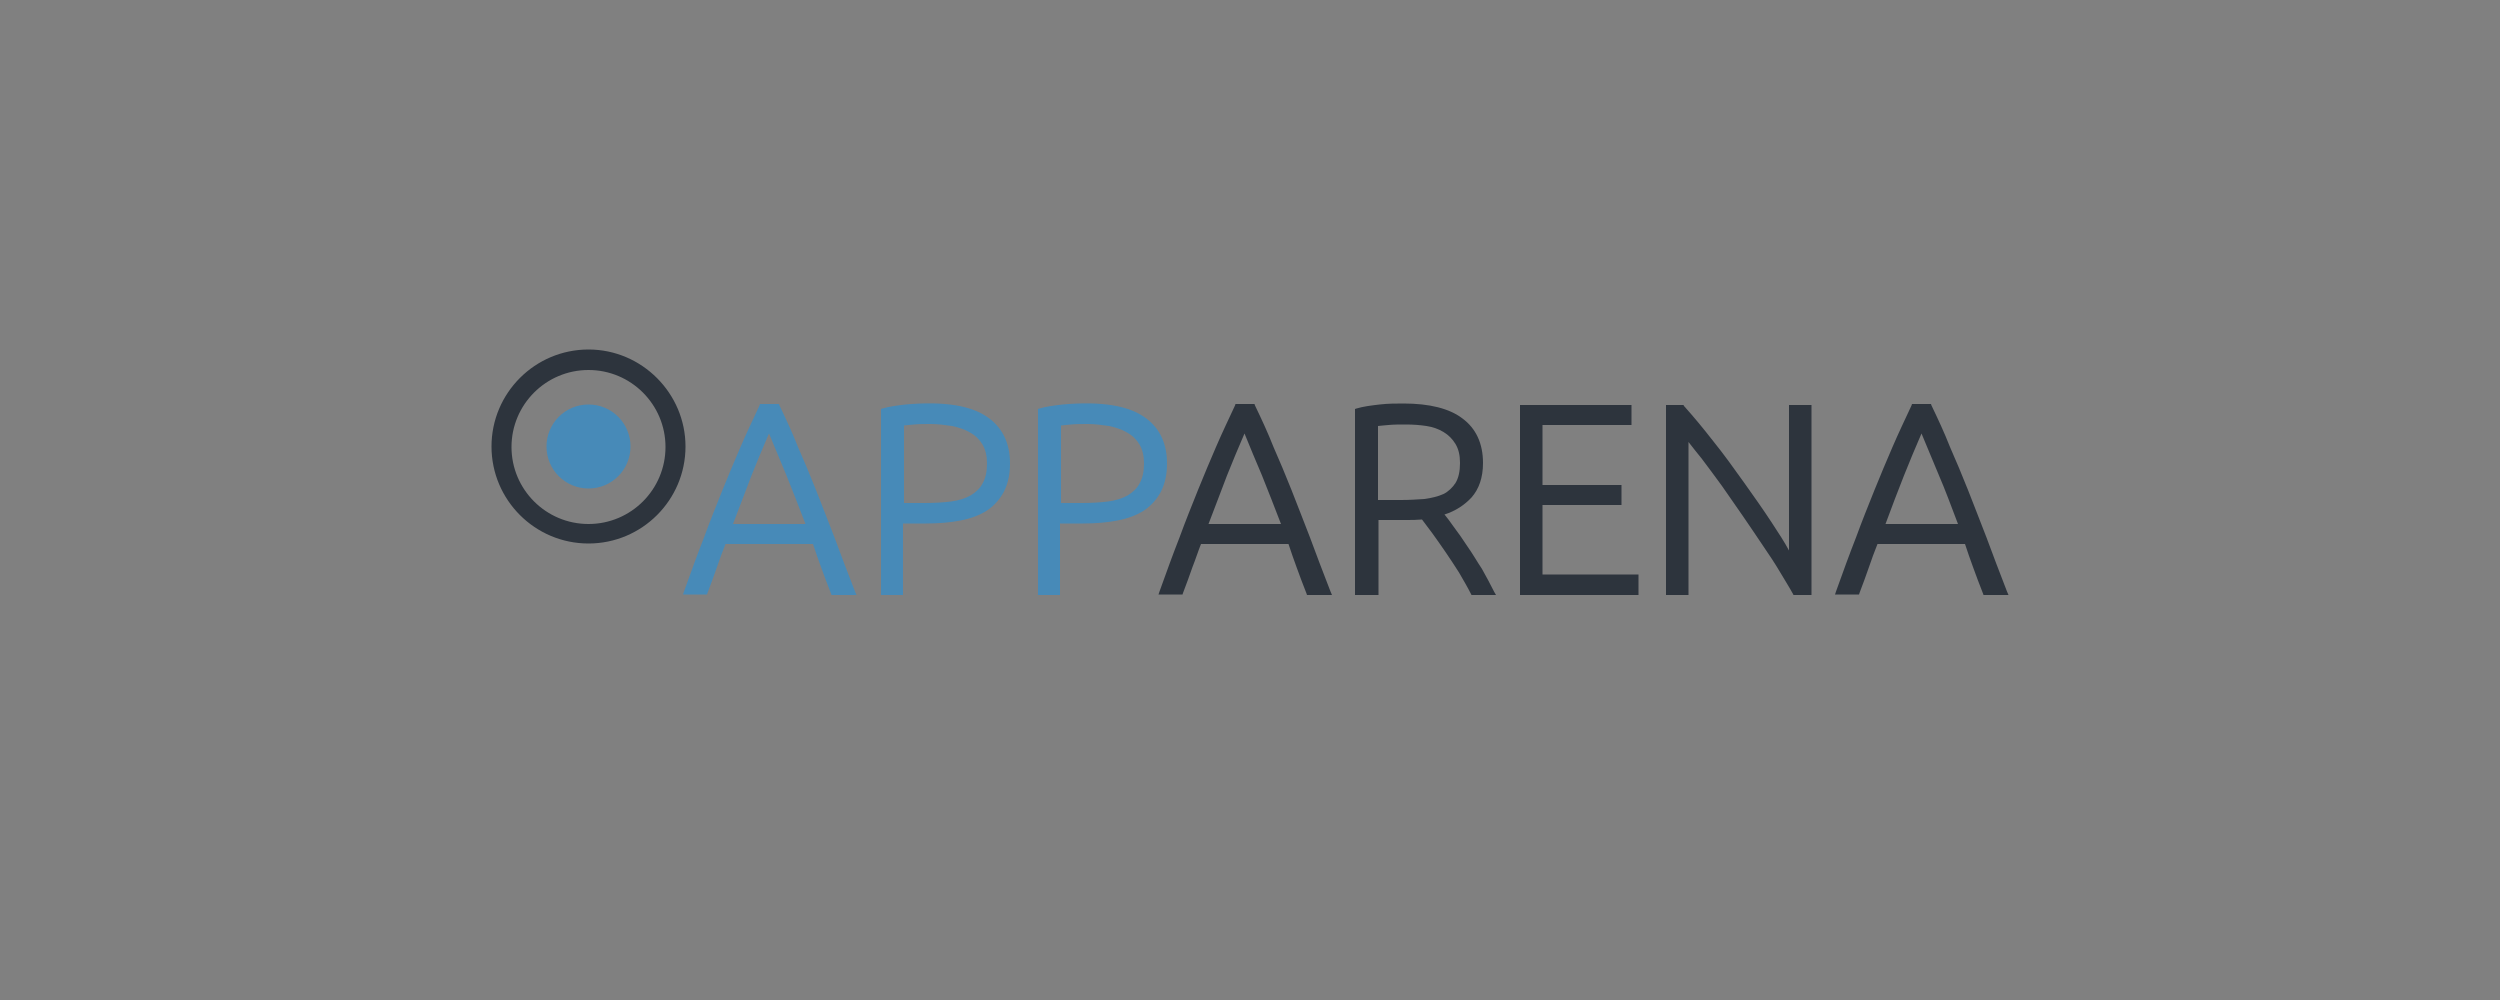 <?xml version="1.0" encoding="utf-8"?>
<!-- Generator: Adobe Illustrator 19.0.0, SVG Export Plug-In . SVG Version: 6.00 Build 0)  -->
<svg version="1.1" id="Ebene_1" xmlns="http://www.w3.org/2000/svg" xmlns:xlink="http://www.w3.org/1999/xlink" x="0px" y="0px"
	 viewBox="0 0 500 200" style="enable-background:new 0 0 500 200;" xml:space="preserve">
<rect x="0" y="0" width="500" height="200" fill="#808080" stroke="none"/>
<style type="text/css">
	.st0{fill:#2D343D;}
	.st1{fill:#478AB8;}
	.st2{fill:#FFFFFF;}
</style>
<rect x="674" y="0" class="st0" width="500" height="200"/>
<g id="aufblau">
	<g>
		<path class="st1" d="M844,119.5h-5l-0.1-0.3c-0.7-1.8-1.4-3.6-2-5.3c-0.6-1.6-1.1-3.1-1.6-4.6h-17.5c-0.6,1.5-1.2,3.1-1.7,4.6
			c-0.6,1.7-1.2,3.4-1.9,5.2l-0.1,0.3h-4.8l0.2-0.6c1.4-3.9,2.7-7.5,4-10.8c1.2-3.3,2.5-6.5,3.7-9.5c1.2-3,2.4-5.8,3.6-8.6
			c1.2-2.8,2.5-5.5,3.8-8.3l0.1-0.3h3.8l0.1,0.3c1.3,2.7,2.6,5.5,3.7,8.3c1.2,2.7,2.4,5.6,3.6,8.6c1.2,3,2.4,6.2,3.7,9.5
			c1.2,3.3,2.6,6.9,4.1,10.8L844,119.5z M819.4,105.3h14.5c-1.3-3.4-2.6-6.7-3.8-9.7c-1.2-2.8-2.3-5.6-3.5-8.4
			c-1.2,2.8-2.4,5.6-3.5,8.4C821.9,98.6,820.6,101.9,819.4,105.3z"/>
	</g>
	<g>
		<path class="st1" d="M853.9,119.5h-4.6V82.3l0.3-0.1c1.3-0.4,2.9-0.6,4.6-0.8c7.8-0.7,13.5,0.2,16.9,2.9c2.7,2.1,4,5.1,4,8.9
			c0,2.2-0.4,4-1.2,5.6c-0.8,1.5-1.9,2.8-3.4,3.8c-1.4,0.9-3.2,1.6-5.3,2c-2,0.4-4.4,0.6-6.9,0.6h-4.6V119.5z M853.9,101.1h4.2
			c1.9,0,3.7-0.1,5.3-0.3c1.5-0.2,2.8-0.6,3.9-1.2c1-0.6,1.9-1.4,2.4-2.4c0.6-1,0.9-2.4,0.9-4c0-1.5-0.3-2.8-0.9-3.8
			c-0.6-1-1.4-1.8-2.5-2.4c-1-0.6-2.2-1-3.6-1.3c-1.4-0.2-2.8-0.4-4.2-0.4c-1.3,0-2.5,0-3.4,0.1c-0.8,0.1-1.4,0.1-2,0.2V101.1z"/>
	</g>
	<g>
		<path class="st1" d="M885.8,119.5h-4.5V82.3l0.3-0.1c1.3-0.4,2.9-0.6,4.6-0.8c7.8-0.7,13.5,0.2,16.9,2.9c2.7,2.1,4,5.1,4,8.9
			c0,2.2-0.4,4-1.2,5.6c-0.8,1.5-1.9,2.8-3.4,3.8c-1.4,0.9-3.2,1.6-5.3,2c-2,0.4-4.4,0.6-6.9,0.6h-4.6V119.5z M885.8,101.1h4.2
			c1.9,0,3.7-0.1,5.3-0.3c1.5-0.2,2.8-0.6,3.9-1.2c1-0.6,1.9-1.4,2.4-2.4c0.6-1,0.9-2.4,0.9-4c0-1.5-0.3-2.8-0.9-3.8
			c-0.6-1-1.4-1.8-2.5-2.4c-1-0.6-2.2-1-3.6-1.3c-1.4-0.2-2.8-0.4-4.2-0.4c-1.3,0-2.5,0-3.4,0.1c-0.8,0.1-1.4,0.1-2,0.2V101.1z"/>
	</g>
	<g>
		<path class="st2" d="M940.6,119.5h-5l-0.1-0.3c-0.7-1.8-1.4-3.6-2-5.3c-0.6-1.6-1.1-3.1-1.6-4.6h-17.5c-0.6,1.5-1.2,3.1-1.7,4.6
			c-0.6,1.7-1.2,3.4-1.9,5.2l-0.1,0.3H906l0.2-0.6c1.4-3.9,2.7-7.5,4-10.8c1.2-3.3,2.5-6.5,3.7-9.5c1.2-3,2.4-5.8,3.6-8.6
			c1.2-2.8,2.5-5.5,3.8-8.3l0.1-0.3h3.8l0.1,0.3c1.3,2.7,2.6,5.5,3.7,8.3c1.2,2.7,2.4,5.6,3.6,8.6c1.2,3,2.4,6.2,3.7,9.5
			c1.2,3.3,2.6,6.9,4.1,10.8L940.6,119.5z M916,105.3h14.5c-1.3-3.4-2.6-6.7-3.8-9.7c-1.2-2.8-2.4-5.7-3.5-8.4
			c-1.2,2.8-2.4,5.6-3.5,8.4C918.5,98.6,917.3,101.9,916,105.3z"/>
	</g>
	<g>
		<path class="st2" d="M974,119.5h-4.9l-0.1-0.2c-0.7-1.4-1.6-2.9-2.4-4.3c-0.9-1.4-1.8-2.8-2.7-4.1c-0.9-1.3-1.8-2.6-2.6-3.7
			l-2.1-2.8c-1.1,0.1-2.2,0.1-3.2,0.1h-5.5v15h-4.5V82.3l0.3-0.1c1.3-0.4,2.9-0.6,4.6-0.8c1.7-0.2,3.4-0.2,4.8-0.2
			c5.2,0,9.2,1,11.8,3c2.7,2,4.1,5,4.1,8.9c0,2.9-0.8,5.2-2.3,6.9c-1.4,1.5-3.2,2.7-5.4,3.4c0.5,0.6,1.1,1.4,1.8,2.4
			c0.9,1.2,1.9,2.6,2.8,4c1,1.4,1.9,3,2.8,4.5c0.9,1.6,1.7,3.1,2.4,4.5L974,119.5z M950.4,100.5h4.6c1.6,0,3.2-0.1,4.7-0.2
			c1.4-0.2,2.7-0.5,3.8-1c1-0.5,1.8-1.3,2.4-2.2c0.6-1,0.9-2.3,0.9-4c0-1.6-0.3-2.8-0.9-3.8c-0.6-1-1.4-1.8-2.4-2.4
			c-1-0.6-2.1-1-3.4-1.2c-1.3-0.2-2.7-0.3-4.1-0.3c-1.3,0-2.5,0-3.5,0.1c-0.8,0.1-1.5,0.1-2.1,0.2V100.5z"/>
	</g>
	<g>
		<path class="st2" d="M1003.4,119.5h-23.7v-38h22.3v4.1h-17.8v12h15.8v4h-15.8v13.9h19.2V119.5z"/>
	</g>
	<g>
		<path class="st2" d="M1039.1,119.5h-3.8l-0.1-0.2c-0.7-1.3-1.6-2.7-2.6-4.4c-1-1.7-2.2-3.5-3.5-5.4c-1.3-1.9-2.6-3.9-4-5.9
			c-1.4-2-2.8-4-4.1-5.9c-1.4-1.9-2.7-3.7-4-5.4c-1-1.2-1.9-2.4-2.7-3.4v30.4h-4.5v-38h3.5l0.1,0.2c1.8,2,3.8,4.4,5.9,7.1
			c2.1,2.6,4.1,5.4,6.1,8.2c2,2.8,3.9,5.5,5.6,8.1c1.3,2,2.5,3.8,3.4,5.5v-29h4.5V119.5z"/>
	</g>
	<g>
		<path class="st2" d="M1078.6,119.5h-5l-0.1-0.3c-0.7-1.8-1.4-3.6-2-5.3c-0.6-1.6-1.1-3.1-1.6-4.6h-17.5c-0.6,1.5-1.2,3.1-1.7,4.6
			c-0.6,1.7-1.2,3.4-1.9,5.2l-0.1,0.3h-4.8l0.2-0.6c1.4-3.9,2.7-7.5,4-10.8c1.2-3.3,2.5-6.5,3.7-9.5c1.2-3,2.4-5.8,3.6-8.6
			c1.2-2.8,2.5-5.5,3.8-8.3l0.1-0.3h3.8l0.1,0.3c1.3,2.7,2.6,5.5,3.7,8.3c1.2,2.7,2.4,5.6,3.6,8.6c1.2,3,2.4,6.2,3.7,9.5
			c1.2,3.3,2.6,6.9,4.1,10.8L1078.6,119.5z M1053.9,105.3h14.5c-1.3-3.4-2.5-6.7-3.8-9.7c-1.2-2.8-2.3-5.6-3.5-8.4
			c-1.2,2.8-2.4,5.6-3.5,8.4C1056.5,98.6,1055.2,101.9,1053.9,105.3z"/>
	</g>
	<g>
		<path class="st1" d="M790.4,81.5c-4.7,0-8.4,3.8-8.4,8.4c0,4.7,3.8,8.4,8.4,8.4c4.7,0,8.4-3.8,8.4-8.4
			C798.9,85.2,795.1,81.5,790.4,81.5z"/>
		<path class="st2" d="M790.4,70.5c-10.7,0-19.4,8.7-19.4,19.4c0,10.7,8.7,19.4,19.4,19.4c10.7,0,19.4-8.7,19.4-19.4
			C809.9,79.2,801.1,70.5,790.4,70.5z M790.4,105.3c-8.5,0-15.4-6.9-15.4-15.4c0-8.5,6.9-15.4,15.4-15.4c8.5,0,15.4,6.9,15.4,15.4
			C805.9,98.4,798.9,105.3,790.4,105.3z"/>
	</g>
</g>
<g id="aufweiss">
	<g>
		<path class="st1" d="M171.3,119h-5l-0.1-0.3c-0.7-1.8-1.4-3.6-2-5.3c-0.6-1.6-1.1-3.1-1.6-4.6h-17.5c-0.6,1.5-1.2,3.1-1.7,4.6
			c-0.6,1.7-1.2,3.4-1.9,5.2l-0.1,0.3h-4.8l0.2-0.6c1.4-3.9,2.7-7.5,4-10.8c1.2-3.3,2.5-6.5,3.7-9.5c1.2-3,2.4-5.8,3.6-8.6
			c1.2-2.8,2.5-5.5,3.8-8.3l0.1-0.3h3.8l0.1,0.3c1.3,2.7,2.6,5.5,3.7,8.3c1.2,2.7,2.4,5.6,3.6,8.6c1.2,3,2.4,6.2,3.7,9.5
			c1.2,3.3,2.6,6.9,4.1,10.8L171.3,119z M146.6,104.8h14.5c-1.3-3.4-2.6-6.7-3.8-9.7c-1.2-2.8-2.3-5.6-3.5-8.4
			c-1.2,2.8-2.4,5.6-3.5,8.4C149.2,98.1,147.9,101.3,146.6,104.8z"/>
	</g>
	<g>
		<path class="st1" d="M180.7,119h-4.5V81.8l0.3-0.1c1.3-0.4,2.9-0.6,4.6-0.8c7.8-0.7,13.5,0.2,16.9,2.9c2.7,2.1,4,5.1,4,8.9
			c0,2.2-0.4,4-1.2,5.6c-0.8,1.5-1.9,2.8-3.4,3.8c-1.4,0.9-3.2,1.6-5.3,2c-2,0.4-4.4,0.6-6.9,0.6h-4.6V119z M180.7,100.6h4.2
			c1.9,0,3.7-0.1,5.3-0.3c1.5-0.2,2.8-0.6,3.9-1.2c1-0.6,1.9-1.4,2.4-2.4c0.6-1,0.9-2.4,0.9-4c0-1.5-0.3-2.8-0.9-3.8
			c-0.6-1-1.4-1.8-2.5-2.4c-1-0.6-2.2-1-3.6-1.3c-1.4-0.2-2.8-0.4-4.2-0.4c-1.3,0-2.5,0-3.4,0.1c-0.8,0.1-1.4,0.1-2,0.2V100.6z"/>
	</g>
	<g>
		<path class="st1" d="M212.1,119h-4.5V81.8l0.3-0.1c1.3-0.4,2.9-0.6,4.6-0.8c7.8-0.7,13.5,0.2,16.9,2.9c2.7,2.1,4,5.1,4,8.9
			c0,2.2-0.4,4-1.2,5.6c-0.8,1.5-1.9,2.8-3.4,3.8c-1.4,0.9-3.2,1.6-5.3,2c-2,0.4-4.4,0.6-6.9,0.6h-4.6V119z M212.1,100.6h4.2
			c1.9,0,3.7-0.1,5.3-0.3c1.5-0.2,2.8-0.6,3.9-1.2c1-0.6,1.9-1.4,2.4-2.4c0.6-1,0.9-2.4,0.9-4c0-1.5-0.3-2.8-0.9-3.8
			c-0.6-1-1.4-1.8-2.5-2.4c-1-0.6-2.2-1-3.6-1.3c-1.4-0.2-2.8-0.4-4.2-0.4c-1.3,0-2.5,0-3.4,0.1c-0.8,0.1-1.4,0.1-2,0.2V100.6z"/>
	</g>
	<g>
		<path class="st0" d="M266.4,119h-5l-0.1-0.3c-0.7-1.8-1.4-3.6-2-5.3c-0.6-1.6-1.1-3.1-1.6-4.6h-17.5c-0.6,1.5-1.1,3.1-1.7,4.6
			c-0.6,1.7-1.2,3.4-1.9,5.2l-0.1,0.3h-4.8l0.2-0.6c1.4-3.9,2.7-7.5,4-10.8c1.2-3.3,2.5-6.5,3.7-9.5c1.2-3,2.4-5.8,3.6-8.6
			c1.2-2.8,2.5-5.5,3.8-8.3l0.1-0.3h3.8l0.1,0.3c1.3,2.7,2.6,5.5,3.7,8.3c1.2,2.7,2.4,5.6,3.6,8.6c1.2,3,2.4,6.2,3.7,9.5
			c1.2,3.3,2.6,6.9,4.1,10.8L266.4,119z M241.7,104.8h14.5c-1.3-3.4-2.6-6.7-3.8-9.7c-1.2-2.8-2.4-5.7-3.5-8.4
			c-1.2,2.8-2.4,5.6-3.5,8.4C244.3,98.1,243,101.3,241.7,104.8z"/>
	</g>
	<g>
		<path class="st0" d="M299.2,119h-4.9l-0.1-0.2c-0.7-1.4-1.6-2.9-2.4-4.3c-0.9-1.4-1.8-2.8-2.7-4.1c-0.9-1.3-1.8-2.6-2.6-3.7
			l-2.1-2.8c-1.1,0.1-2.1,0.1-3.2,0.1h-5.5v15H271V81.8l0.3-0.1c1.3-0.4,2.9-0.6,4.6-0.8c1.7-0.2,3.4-0.2,4.8-0.2
			c5.2,0,9.2,1,11.8,3c2.7,2,4.1,5,4.1,8.9c0,2.9-0.8,5.2-2.3,6.9c-1.4,1.5-3.2,2.7-5.4,3.4c0.5,0.6,1.1,1.4,1.8,2.4
			c0.9,1.2,1.9,2.6,2.8,4c1,1.4,1.9,3,2.9,4.5c0.9,1.6,1.7,3.1,2.4,4.5L299.2,119z M275.6,100h4.6c1.6,0,3.2-0.1,4.7-0.2
			c1.4-0.2,2.7-0.5,3.8-1c1-0.5,1.8-1.3,2.4-2.2c0.6-1,0.9-2.3,0.9-4c0-1.6-0.3-2.8-0.9-3.8c-0.6-1-1.4-1.8-2.4-2.4
			c-1-0.6-2.1-1-3.4-1.2c-1.3-0.2-2.7-0.3-4.1-0.3c-1.3,0-2.5,0-3.5,0.1c-0.8,0.1-1.5,0.1-2.1,0.2V100z"/>
	</g>
	<g>
		<path class="st0" d="M327.7,119H304V81h22.3V85h-17.8v12h15.8v4h-15.8v13.9h19.2V119z"/>
	</g>
	<g>
		<path class="st0" d="M362.5,119h-3.8l-0.1-0.2c-0.7-1.3-1.6-2.7-2.6-4.4c-1-1.7-2.2-3.5-3.5-5.4c-1.3-1.9-2.6-3.9-4-5.9
			c-1.4-2-2.8-4-4.1-5.9c-1.4-1.9-2.7-3.7-4-5.4c-1-1.2-1.9-2.4-2.7-3.4V119h-4.5V81h3.5l0.1,0.2c1.8,2,3.8,4.4,5.9,7.1
			c2.1,2.6,4.1,5.4,6.1,8.2c2,2.8,3.9,5.5,5.6,8.1c1.3,2,2.5,3.8,3.4,5.5V81h4.5V119z"/>
	</g>
	<g>
		<path class="st0" d="M401.7,119h-5l-0.1-0.3c-0.7-1.8-1.4-3.6-2-5.3c-0.6-1.6-1.1-3.1-1.6-4.6h-17.5c-0.6,1.5-1.2,3.1-1.7,4.6
			c-0.6,1.7-1.2,3.4-1.9,5.2l-0.1,0.3h-4.8l0.2-0.6c1.4-3.9,2.7-7.5,4-10.8c1.2-3.3,2.5-6.5,3.7-9.5c1.2-3,2.4-5.8,3.6-8.6
			c1.2-2.8,2.5-5.5,3.8-8.3l0.1-0.3h3.8l0.1,0.3c1.3,2.7,2.6,5.5,3.7,8.3c1.2,2.7,2.4,5.6,3.6,8.6c1.2,3,2.4,6.2,3.7,9.5
			c1.2,3.3,2.6,6.9,4.1,10.8L401.7,119z M377.1,104.8h14.5c-1.3-3.4-2.5-6.7-3.8-9.7c-1.2-2.8-2.3-5.6-3.5-8.4
			c-1.2,2.8-2.4,5.6-3.5,8.4C379.6,98.1,378.4,101.3,377.1,104.8z"/>
	</g>
	<g>
		<path class="st1" d="M117.7,80.9c-4.7,0-8.4,3.8-8.4,8.4c0,4.7,3.8,8.4,8.4,8.4c4.7,0,8.4-3.8,8.4-8.4
			C126.1,84.7,122.4,80.9,117.7,80.9z"/>
		<path class="st0" d="M117.7,69.9c-10.7,0-19.4,8.7-19.4,19.4c0,10.7,8.7,19.4,19.4,19.4c10.7,0,19.4-8.7,19.4-19.4
			C137.1,78.7,128.4,69.9,117.7,69.9z M117.7,104.8c-8.5,0-15.4-6.9-15.4-15.4s6.9-15.4,15.4-15.4c8.5,0,15.4,6.9,15.4,15.4
			S126.2,104.8,117.7,104.8z"/>
	</g>
</g>
</svg>
